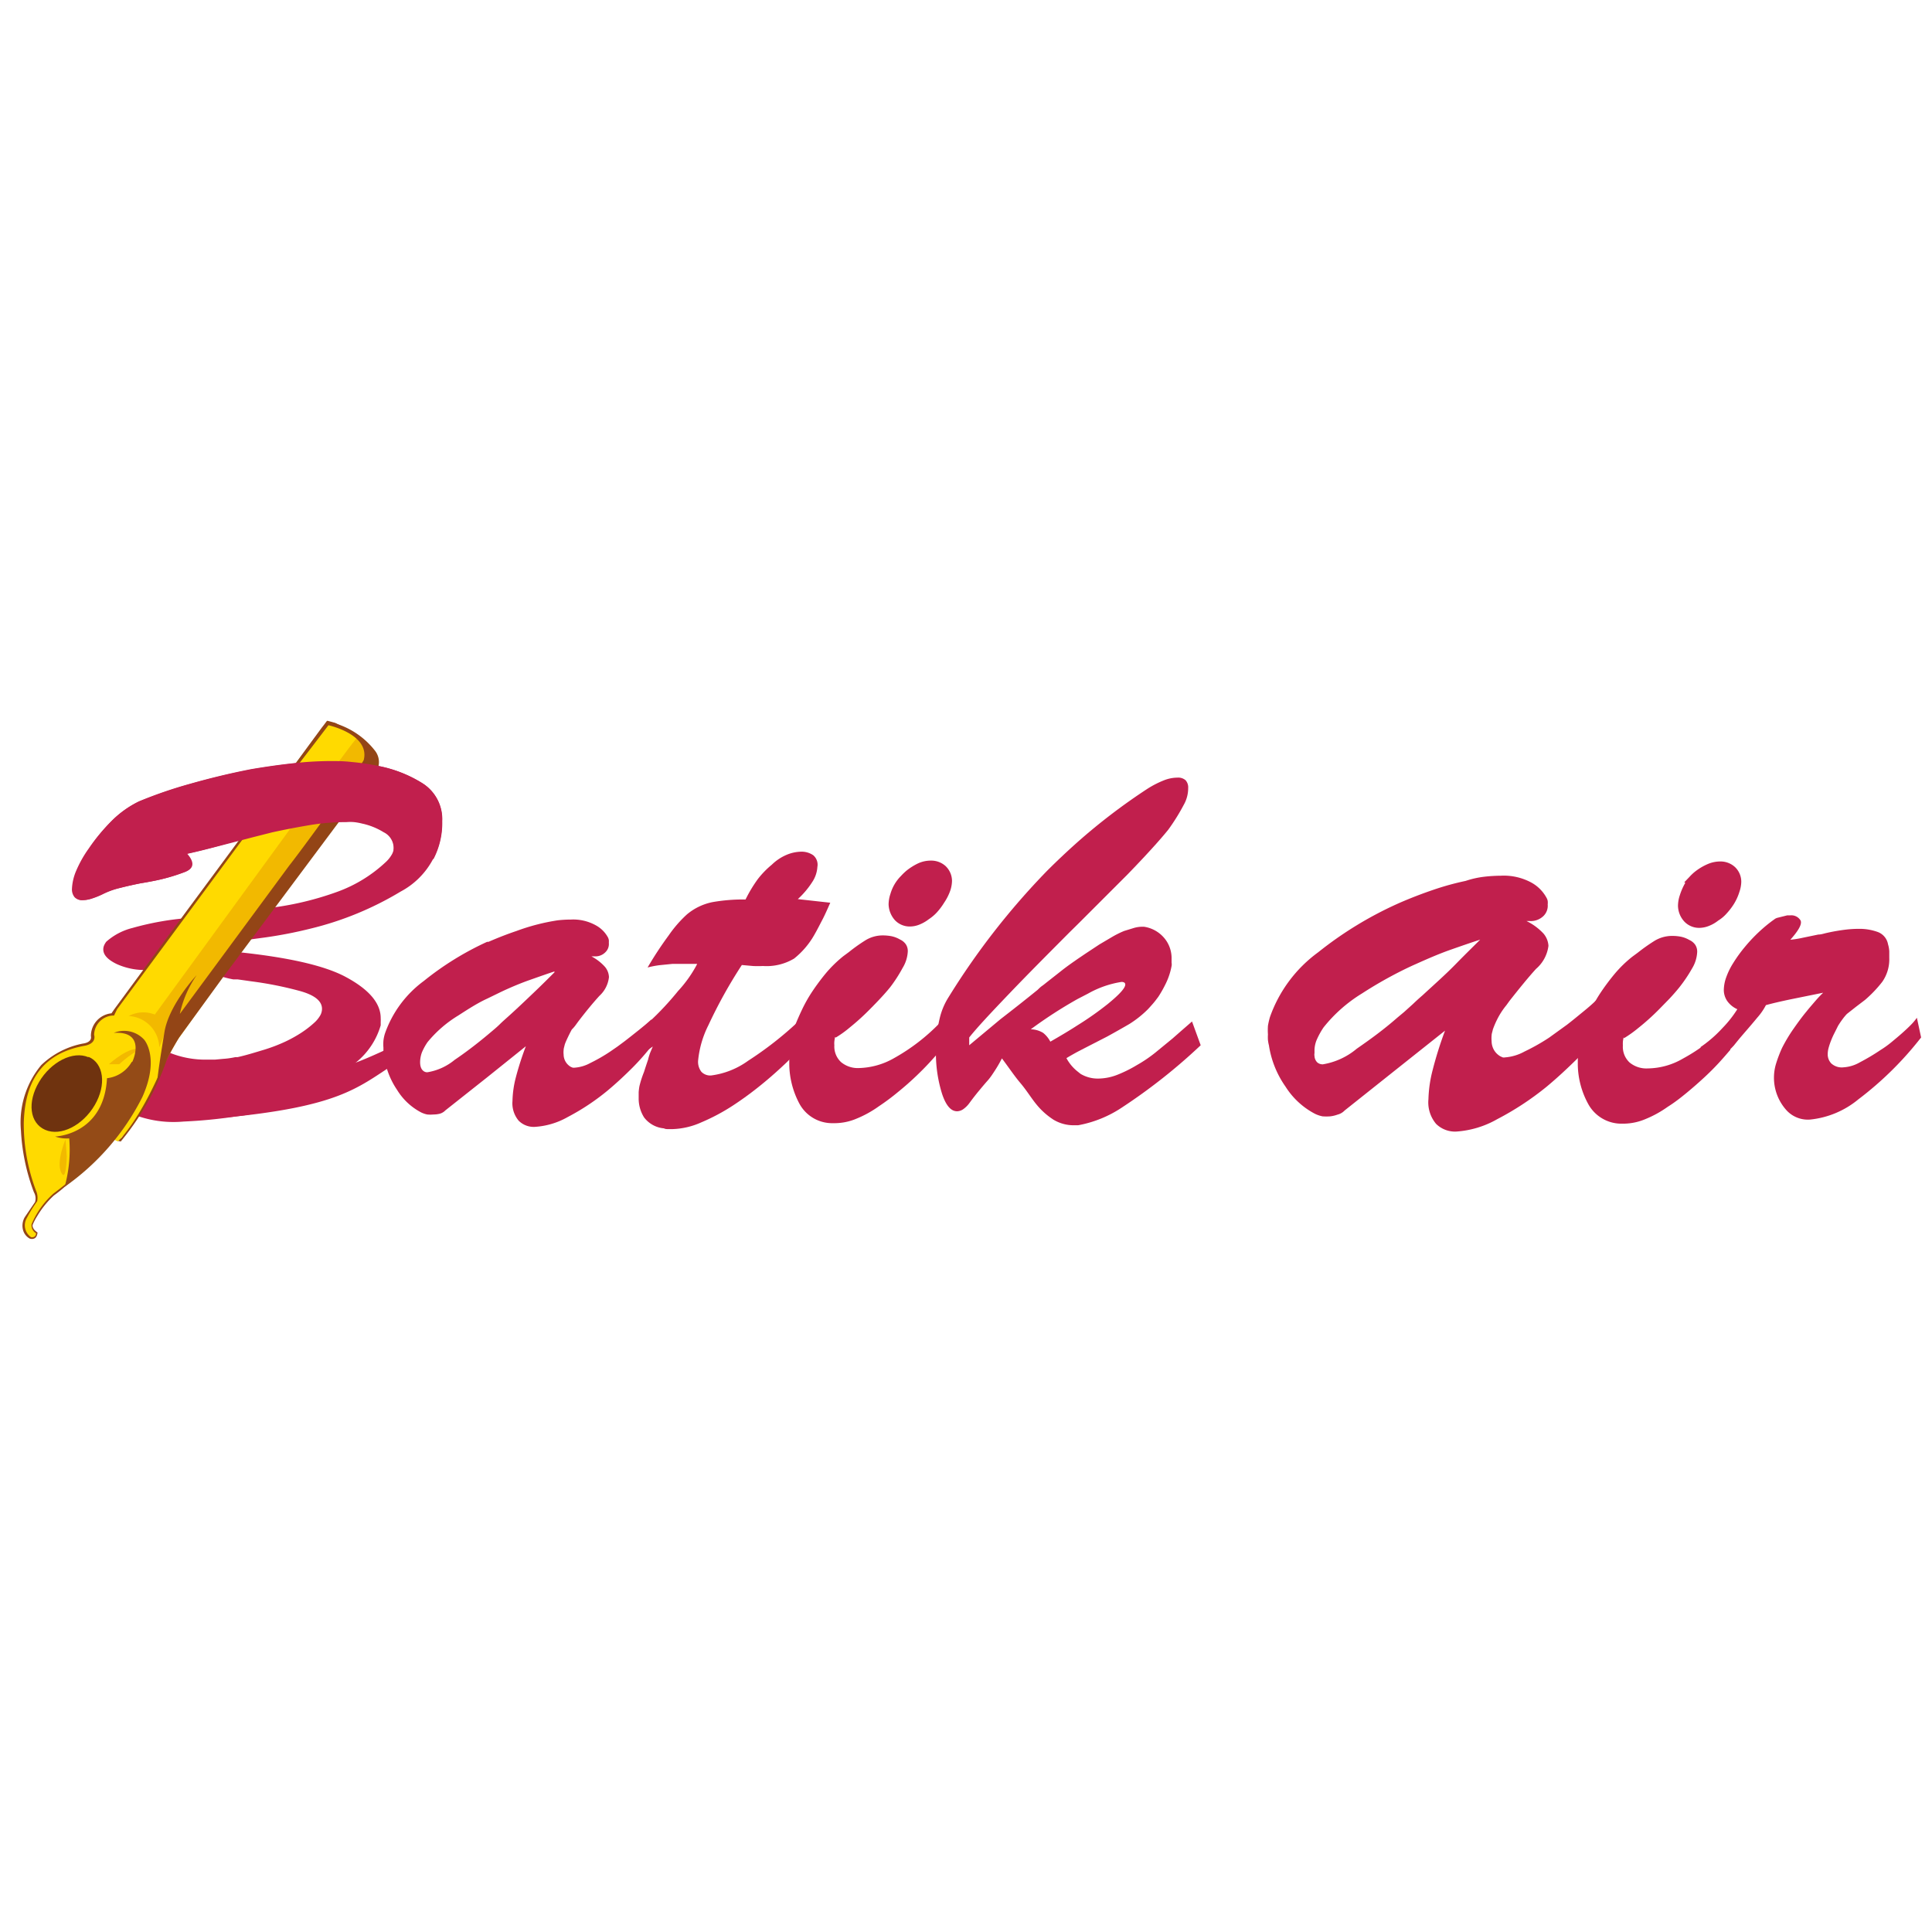 <svg xmlns="http://www.w3.org/2000/svg" id="Layer_1" width="70" height="70" viewBox="0 0 156 156"><defs><style>.cls-1{fill:#c11f4d;}.cls-2{fill:#934516;}.cls-2,.cls-3,.cls-4,.cls-5,.cls-6{fill-rule:evenodd;}.cls-3{fill:#ffda00;}.cls-4{fill:#6f330f;}.cls-5{fill:#f2b900;}.cls-6{fill:#944b17;}</style></defs><path d="M29.94,80.72a2.45,2.45,0,0,1,.4,1.33,2.85,2.85,0,0,1,0,.31c0,.1,0,.19,0,.27a5.75,5.75,0,0,1-2,3.08c-1.14,1,4.81-1.91,3.51-1.26-.22.11,0,1.44-.18,1.58-2.83,1.84-4.41,3.33-13.52,4.21,1.45-2.11,2.56-3.7,2.56-3.7l8.12-4.43Z" class="cls-1"/><path d="M34.1,63.24a10.3,10.3,0,0,0-3.64-1.4,18,18,0,0,0-2-.29c-.67,0-1.25-.08-1.74-.08a26.3,26.3,0,0,0-3.11.19c-1.09.12-2.2.28-3.32.47l-1.09.22c-1.31.28-2.59.6-3.83.95a38,38,0,0,0-4.14,1.42A8.14,8.14,0,0,0,9,66.31a14.48,14.48,0,0,0-1.84,2.21,9.4,9.4,0,0,0-1,1.77,4.16,4.16,0,0,0-.35,1.48,1,1,0,0,0,.2.66.79.79,0,0,0,.66.25,2.38,2.38,0,0,0,.68-.12,6.52,6.52,0,0,0,.92-.37,6.59,6.59,0,0,1,1.39-.49c.55-.14,1.09-.26,1.64-.37l.47-.08.43-.08a15.3,15.3,0,0,0,2.7-.76c.71-.29.76-.78.16-1.47.63-.14,1.26-.29,1.88-.45s1.27-.34,1.92-.54l.27-.07,1.27-.32L22,67.17c1-.22,2-.41,3-.58a19.15,19.15,0,0,1,3-.25,4.35,4.35,0,0,1,.61,0q.33,0,.66.12a5.53,5.53,0,0,1,1.74.7,1.42,1.42,0,0,1,.8,1.2,1.41,1.41,0,0,1-.14.58,2.6,2.6,0,0,1-.47.62A11.38,11.38,0,0,1,27.26,72a24.65,24.65,0,0,1-6.35,1.4c.21-.26.44-.53.7-.82s.55-.62.82-1a4,4,0,0,0,.29-.31L23,71a17.33,17.33,0,0,0,1.27-1.69A2.65,2.65,0,0,0,24.77,68a11.3,11.3,0,0,0-3.91,1.36,18.9,18.9,0,0,0-1.68,1.14c-.36.28-.7.56-1,.84-.55.52-1,1-1.45,1.51a13.56,13.56,0,0,1-1.25,1.26.08.08,0,0,0-.06,0l0,0a23.06,23.06,0,0,0-4.73.82,5,5,0,0,0-2.11,1.11,1.45,1.45,0,0,0-.18.31.81.81,0,0,0-.06.31c0,.44.36.83,1.08,1.18a5.47,5.47,0,0,0,2.48.48L8.32,83.59a7.44,7.44,0,0,0-.64,1.3,3.82,3.82,0,0,0-.23,1.26,3.72,3.72,0,0,0,1.9,3.13,8.9,8.9,0,0,0,5.47,1.28,40.43,40.43,0,0,0,4.36-.43,17.07,17.07,0,0,0,9.56-4.34,6,6,0,0,0,2-3c0-.08,0-.17,0-.27a3,3,0,0,0,0-.31q0-1.82-2.85-3.34-2.55-1.36-8.76-2l-1.5-.14.62-.62.88-.11,2.31-.31a35.07,35.07,0,0,0,3.6-.7,25.84,25.84,0,0,0,7.31-3,6.28,6.28,0,0,0,3.34-5.67A3.42,3.42,0,0,0,34.1,63.24ZM18.83,79.08l.35,0,1.13.16a29.06,29.06,0,0,1,3.91.78c1.19.33,1.78.81,1.78,1.44a1.11,1.11,0,0,1-.12.49,2.4,2.4,0,0,1-.45.58,8.22,8.22,0,0,1-1.15.89,10.76,10.76,0,0,1-1.23.68,13.34,13.34,0,0,1-1.72.66c-.7.21-1.43.44-2.15.6l-.18,0a6.8,6.8,0,0,1-1,.14l-.65.06-.66,0a7.69,7.69,0,0,1-3-.56c-.87-.37-1.31-.9-1.31-1.59a1.85,1.85,0,0,1,.18-.74,4,4,0,0,1,.59-.91l2.91-3.26v0l.67.1c.23,0,.47.08.72.1A8.21,8.21,0,0,0,18.83,79.08Z" class="cls-1"/><path d="M56.29,77.83c-.33,0-.66,0-1,0s-.64,0-1,0l-1,.1a7.34,7.34,0,0,0-1,.19A29.38,29.38,0,0,1,54,75.52a9.77,9.77,0,0,1,1.46-1.68,4.62,4.62,0,0,1,2.08-1,14.25,14.25,0,0,1,2.66-.21,11.05,11.05,0,0,1,1-1.66,7.23,7.23,0,0,1,1.12-1.15A3.87,3.87,0,0,1,63.57,69a3.19,3.19,0,0,1,1.1-.23,1.65,1.65,0,0,1,1,.29A1,1,0,0,1,66,70a2.47,2.47,0,0,1-.37,1.15,7,7,0,0,1-1.21,1.45l2.62.29c-.22.5-.44,1-.64,1.38s-.41.8-.6,1.13a6.65,6.65,0,0,1-1.68,2A4.34,4.34,0,0,1,61.6,78a7.83,7.83,0,0,1-.81,0l-.89-.08a38.67,38.67,0,0,0-2.7,4.86,8.06,8.06,0,0,0-.83,2.85,1.31,1.31,0,0,0,.27.92,1,1,0,0,0,.77.29,6.52,6.52,0,0,0,3-1.19,28.34,28.34,0,0,0,4-3.12l.33,1.93-.58.65c-.19.21-.4.43-.62.65-.64.61-1.32,1.22-2.06,1.82a27.26,27.26,0,0,1-2.26,1.66,16.2,16.2,0,0,1-2.58,1.38,6.12,6.12,0,0,1-2.33.55l-.35,0c-.12,0-.24,0-.35-.06a2.26,2.26,0,0,1-1.6-.88,2.84,2.84,0,0,1-.44-1.56c0-.17,0-.33,0-.48a4.49,4.49,0,0,1,.06-.48A7.91,7.91,0,0,1,52,86.56c.11-.35.22-.68.33-1A4.23,4.23,0,0,1,52.5,85l.21-.5-2.29,1.63-.67-1.48a23.72,23.72,0,0,0,5-4.63,10.09,10.09,0,0,0,1.5-2.1Z" class="cls-1"/><path d="M67.43,83.73a3.35,3.35,0,0,0-.06.36,1.56,1.56,0,0,0,0,.31,1.72,1.72,0,0,0,.54,1.36,2.11,2.11,0,0,0,1.45.48,6,6,0,0,0,2.83-.8,15.87,15.87,0,0,0,3.7-2.85L76,84.72c-.28.34-.59.69-.94,1.07s-.73.76-1.14,1.15-.92.84-1.44,1.26a18,18,0,0,1-1.52,1.13,8.72,8.72,0,0,1-1.81,1,4.54,4.54,0,0,1-1.68.36H67.1a3,3,0,0,1-2.56-1.59,6.94,6.94,0,0,1-.81-3.14v-.25a8.76,8.76,0,0,1,.13-1.55,7.5,7.5,0,0,1,.33-1.34c.17-.42.36-.86.58-1.32a11.73,11.73,0,0,1,.79-1.4,18.34,18.34,0,0,1,1.12-1.51,10.23,10.23,0,0,1,1.41-1.38l.23-.17.23-.17a13.85,13.85,0,0,1,1.29-.92,2.66,2.66,0,0,1,1.45-.42,3.88,3.88,0,0,1,.67.06,2.33,2.33,0,0,1,.71.27,1.15,1.15,0,0,1,.48.4,1,1,0,0,1,.15.56,2.82,2.82,0,0,1-.42,1.34,11.67,11.67,0,0,1-1,1.55c-.25.31-.51.6-.77.88s-.53.56-.81.84a18.82,18.82,0,0,1-1.68,1.53,8.52,8.52,0,0,1-1.14.82v0Zm5.32-13a5,5,0,0,1,.41-.4,4.73,4.73,0,0,1,1-.63,2.45,2.45,0,0,1,1-.21,1.72,1.72,0,0,1,1.19.44,1.67,1.67,0,0,1,.52,1.19,2.6,2.6,0,0,1-.15.82,4.19,4.19,0,0,1-.48.94,5.21,5.21,0,0,1-.6.8,3.47,3.47,0,0,1-.64.54,3.17,3.17,0,0,1-.77.44,2.07,2.07,0,0,1-.73.15,1.64,1.64,0,0,1-1.23-.5,2,2,0,0,1-.52-1.3,2.77,2.77,0,0,1,.15-.84,3.37,3.37,0,0,1,.85-1.44" class="cls-1"/><path d="M96.25,82.48l-.77.67-.81.71L93.28,85a11.14,11.14,0,0,1-1.48,1,10.54,10.54,0,0,1-1.62.8,4.32,4.32,0,0,1-1.54.29,2.71,2.71,0,0,1-1.39-.38L87,86.51a3.45,3.45,0,0,1-.89-1.07c.26-.16.56-.33.89-.51l.58-.3,1.83-.94q.91-.5,1.77-1a8.49,8.49,0,0,0,1.48-1.17c.11-.11.24-.26.4-.44s.31-.38.48-.61a9.72,9.72,0,0,0,.62-1.11A5.49,5.49,0,0,0,94.6,78a.77.77,0,0,0,0-.27v-.31A2.53,2.53,0,0,0,94.2,76a2.64,2.64,0,0,0-1.83-1.17h-.1a2.43,2.43,0,0,0-.75.11l-.75.23a7.66,7.66,0,0,0-1,.5l-1,.59L87.65,77l-.62.42c-.46.32-.92.64-1.37,1l-1.12.88c-.14.11-.27.22-.4.31s-.24.2-.35.31c-1,.81-2,1.6-3,2.37L78.26,84.4v-.63c.67-.84,1.76-2,3.29-3.6s3.13-3.2,4.82-4.9l.67-.66q2.08-2.08,4-4,2.2-2.27,3.28-3.6a16.35,16.35,0,0,0,1.25-2,2.74,2.74,0,0,0,.37-1.38.86.86,0,0,0-.21-.63.9.9,0,0,0-.66-.21A3,3,0,0,0,94,63a7.87,7.87,0,0,0-1.35.69A48.91,48.91,0,0,0,87,68c-.83.74-1.66,1.52-2.47,2.33a59.27,59.27,0,0,0-7.92,10.16,5.55,5.55,0,0,0-.73,1.72,12.83,12.83,0,0,0-.31,2,2.19,2.19,0,0,0,0,.46v.46a11,11,0,0,0,.5,3.2c.31.93.71,1.4,1.21,1.4a.91.91,0,0,0,.5-.17,2.14,2.14,0,0,0,.5-.5c.25-.34.49-.65.73-.94s.48-.58.73-.86.43-.57.62-.86a10.52,10.52,0,0,0,.54-.94c.55.73,1,1.41,1.5,2s.87,1.21,1.29,1.72a5.86,5.86,0,0,0,1.39,1.24,3.15,3.15,0,0,0,1.64.44l.33,0a9.43,9.43,0,0,0,3.58-1.46,46,46,0,0,0,6.32-5ZM84.81,84.11a2.22,2.22,0,0,0-.58-.71,2,2,0,0,0-1-.29A36.41,36.41,0,0,1,87,80.67l.85-.44a8,8,0,0,1,2.68-.94.41.41,0,0,1,.27.06.2.2,0,0,1,.06.15q0,.42-1.44,1.59A25.63,25.63,0,0,1,87,82.79C86.37,83.2,85.63,83.64,84.81,84.11Z" class="cls-1"/><path d="M128.87,80.78c-.24.24-.57.53-1,.88s-.86.71-1.34,1.08l-.72.52-.72.52a16.5,16.5,0,0,1-2,1.13,3.84,3.84,0,0,1-1.57.47.48.48,0,0,1-.18,0l-.18-.08a1.4,1.4,0,0,1-.54-.54,1.46,1.46,0,0,1-.18-.7,2.37,2.37,0,0,1,0-.44c0-.16.07-.32.1-.49a7.11,7.11,0,0,1,.34-.8,6.07,6.07,0,0,1,.75-1.16l.26-.36c.79-1,1.51-1.89,2.14-2.58a2.93,2.93,0,0,0,1-1.86,1.67,1.67,0,0,0-.41-1,4.67,4.67,0,0,0-1.36-1h.26a1.47,1.47,0,0,0,1.11-.41,1.16,1.16,0,0,0,.34-.93,1.2,1.2,0,0,0,0-.28.78.78,0,0,0-.08-.23,3.08,3.08,0,0,0-1.21-1.24,4.67,4.67,0,0,0-2.5-.57,12.59,12.59,0,0,0-1.32.08,7.54,7.54,0,0,0-1.52.34,22,22,0,0,0-2.61.72c-.91.31-1.85.67-2.81,1.09l-.13.06a29.91,29.91,0,0,0-6.35,3.89,11,11,0,0,0-3.9,5.24,6.36,6.36,0,0,0-.16.7,5.24,5.24,0,0,0,0,.7,3.49,3.49,0,0,0,0,.44,3.11,3.11,0,0,0,.08.44,7.84,7.84,0,0,0,1.34,3.33,6.21,6.21,0,0,0,2.37,2.19,2.52,2.52,0,0,0,.62.21,4.32,4.32,0,0,0,.62,0A2.64,2.64,0,0,0,108,90a1.19,1.19,0,0,0,.57-.33l4.21-3.35,3.9-3.1a30.29,30.29,0,0,0-1,3.18,10.36,10.36,0,0,0-.34,2.35,2.69,2.69,0,0,0,.62,2,2.18,2.18,0,0,0,1.6.62,7.7,7.7,0,0,0,3.33-1,23.39,23.39,0,0,0,4-2.63c.83-.69,1.65-1.45,2.48-2.27a24.1,24.1,0,0,0,2.32-2.69Zm-9.35-4.91c-.52.52-1.2,1.18-2,2s-1.73,1.64-2.66,2.5c-.28.24-.53.47-.77.7l-.72.65-.54.45c-1.14,1-2.24,1.79-3.28,2.51a5.69,5.69,0,0,1-2.74,1.26.67.67,0,0,1-.44-.15.77.77,0,0,1-.23-.52.59.59,0,0,1,0-.23v-.22a2.24,2.24,0,0,1,.21-.93,6.2,6.2,0,0,1,.52-.93,11.9,11.9,0,0,1,3.1-2.74,33.61,33.61,0,0,1,2.92-1.69c.47-.24.94-.47,1.42-.68,1-.45,1.9-.84,2.81-1.16s1.75-.61,2.5-.85v0Z" class="cls-1"/><path d="M131.1,83.76a3.35,3.35,0,0,0-.06.36,3,3,0,0,0,0,.31,1.72,1.72,0,0,0,.54,1.36,2.13,2.13,0,0,0,1.47.48,5.76,5.76,0,0,0,2.85-.8,14.48,14.48,0,0,0,3.48-2.64l.34,1.93c-.28.33-.59.69-.94,1.07s-.73.76-1.15,1.15-.93.84-1.44,1.26-1,.8-1.53,1.13a8.78,8.78,0,0,1-1.82,1,4.6,4.6,0,0,1-1.7.36h-.32a3.05,3.05,0,0,1-2.58-1.59A6.82,6.82,0,0,1,127.4,86v-.25a9.83,9.83,0,0,1,.12-1.55,6.71,6.71,0,0,1,.34-1.34c.17-.42.36-.86.59-1.32a11.85,11.85,0,0,1,.8-1.4,18,18,0,0,1,1.13-1.51,9.78,9.78,0,0,1,1.42-1.38l.23-.17.23-.17a14.55,14.55,0,0,1,1.3-.92,2.73,2.73,0,0,1,1.47-.42,3.79,3.79,0,0,1,.67.06,2.33,2.33,0,0,1,.71.27,1.15,1.15,0,0,1,.48.4,1,1,0,0,1,.15.57,2.82,2.82,0,0,1-.42,1.34,11.79,11.79,0,0,1-1.05,1.55c-.25.31-.51.6-.77.88l-.82.84a18.9,18.9,0,0,1-1.7,1.53,9.45,9.45,0,0,1-1.15.82v0ZM136,71.24l.42-.44a3.87,3.87,0,0,1,.42-.4,4.56,4.56,0,0,1,1.05-.63,2.53,2.53,0,0,1,1-.21,1.72,1.72,0,0,1,1.19.44,1.63,1.63,0,0,1,.52,1.19,2.6,2.6,0,0,1-.15.82A4.19,4.19,0,0,1,140,73a5.28,5.28,0,0,1-.61.79,2.91,2.91,0,0,1-.65.54,2.87,2.87,0,0,1-.77.44,2.11,2.11,0,0,1-.73.15,1.64,1.64,0,0,1-1.23-.5,1.92,1.92,0,0,1-.52-1.3,2.77,2.77,0,0,1,.15-.84,5.06,5.06,0,0,1,.44-1v0Z" class="cls-1"/><path d="M147.2,80.16l-2.66.54c-.8.17-1.45.32-1.95.46a4.91,4.91,0,0,1-.69,1c-.32.39-.68.81-1.07,1.26s-.54.64-.83,1a11.18,11.18,0,0,1-1.05,1c-.36.32-.68.62-.93.81l-.71-1.68A10.28,10.28,0,0,0,139.09,83a9.12,9.12,0,0,0,1.19-1.51,2,2,0,0,1-.82-.67,1.59,1.59,0,0,1-.27-.88,3.12,3.12,0,0,1,.21-1.07,5.73,5.73,0,0,1,.55-1.11,11.56,11.56,0,0,1,.94-1.3,13,13,0,0,1,1.74-1.74q.33-.27.63-.48l.08-.06.13-.06.4-.1.44-.11h.25a.87.87,0,0,1,.82.4c.15.27-.12.79-.82,1.57a8.1,8.1,0,0,0,1.05-.17l1.21-.25c.2,0,.39-.06.59-.11a15.39,15.39,0,0,1,1.65-.29,9,9,0,0,1,1-.06,4.35,4.35,0,0,1,1.55.25,1.3,1.3,0,0,1,.84,1,2.36,2.36,0,0,1,.1.57c0,.18,0,.36,0,.52a3.18,3.18,0,0,1-.56,1.93,10,10,0,0,1-1.4,1.47l-.71.54-.75.59a4.08,4.08,0,0,0-.32.38,6.65,6.65,0,0,0-.4.59l-.27.54a6.28,6.28,0,0,0-.27.59,5.46,5.46,0,0,0-.21.61,2,2,0,0,0-.08.56,1.05,1.05,0,0,0,.29.73,1.26,1.26,0,0,0,1,.31,3,3,0,0,0,1.3-.4,17.16,17.16,0,0,0,1.68-1,7.87,7.87,0,0,0,.9-.65c.29-.24.58-.48.86-.73s.44-.4.65-.61a4.58,4.58,0,0,0,.52-.61l.34,1.59a27.25,27.25,0,0,1-5.07,5,7.25,7.25,0,0,1-3.9,1.63,2.34,2.34,0,0,1-1.86-.71,3.91,3.91,0,0,1-.88-3.81,10.82,10.82,0,0,1,.48-1.26,12.76,12.76,0,0,1,.9-1.51c.35-.5.71-1,1.07-1.43.22-.28.46-.55.69-.82s.45-.5.65-.69v0Z" class="cls-1"/><path d="M52.59,82.32c-.23.22-.74.64-1.08.91s-.69.55-1.08.85l-.58.43-.58.4a13.5,13.5,0,0,1-1.6.92,3.09,3.09,0,0,1-1.27.38l-.15,0-.15-.06a1.16,1.16,0,0,1-.59-1,1.59,1.59,0,0,1,0-.36c0-.13.05-.26.08-.4s.17-.44.27-.65.2-.41.31-.61a2.86,2.86,0,0,0,.29-.33l.21-.29c.64-.84,1.21-1.53,1.73-2.1a2.4,2.4,0,0,0,.77-1.51,1.36,1.36,0,0,0-.33-.84,3.92,3.92,0,0,0-1.09-.84H48a1.12,1.12,0,0,0,.89-.34.91.91,0,0,0,.27-.75,1.64,1.64,0,0,0,0-.23,1.06,1.06,0,0,0-.06-.19,2.44,2.44,0,0,0-1-1,3.75,3.75,0,0,0-2-.46,10,10,0,0,0-1.06.06,16.81,16.81,0,0,0-3.33.86c-.74.25-1.49.54-2.27.88l-.11,0a24,24,0,0,0-5.11,3.16,8.92,8.92,0,0,0-3.14,4.25,3.06,3.06,0,0,0-.12.57,3.48,3.48,0,0,0,0,.57c0,.11,0,.23,0,.36a2.08,2.08,0,0,0,.06.36A6.41,6.41,0,0,0,32.06,88,5,5,0,0,0,34,89.82a2,2,0,0,0,.5.17,2.81,2.81,0,0,0,.5,0,2.14,2.14,0,0,0,.5-.06,1,1,0,0,0,.46-.27L39.32,87l3.14-2.52A24.28,24.28,0,0,0,41.65,87a8.22,8.22,0,0,0-.27,1.9,2.18,2.18,0,0,0,.5,1.59,1.71,1.71,0,0,0,1.29.5,6.14,6.14,0,0,0,2.68-.8,18.5,18.5,0,0,0,3.22-2.14c.67-.56,1.33-1.17,2-1.84a19.68,19.68,0,0,0,1.87-2.18Zm-7.82-3.81c-.42.42-1,1-1.64,1.61s-1.39,1.33-2.14,2c-.22.2-.43.38-.62.57s-.39.36-.58.52l-.44.37q-1.38,1.15-2.64,2a4.62,4.62,0,0,1-2.2,1,.48.48,0,0,1-.35-.13c-.38-.32-.23-1.18-.06-1.55a4.71,4.71,0,0,1,.42-.75A9.73,9.73,0,0,1,37,82c.76-.49,1.54-1,2.35-1.37l1.15-.56c.77-.36,1.53-.68,2.27-.94s1.41-.5,2-.69v0Z" class="cls-1"/><path d="M9.47,92.11l.28.06a21.32,21.32,0,0,0,3.5-6c1.31-3.57-.11-.39-.11-.39l-.62,1.45-.71,1.49-.64,1.14-.65,1-.7,1Z" class="cls-2"/><path d="M26.67,58.26l-.23-.06c-.06,0-.08.08-.47.57L20.66,66l-5.52,7.46-5.89,8L9,81.82a1.84,1.84,0,0,0-1.66,1.84c.11.53-.63.6-.63.6A6.71,6.71,0,0,0,3.33,86a7.24,7.24,0,0,0-1.64,5.27,16.34,16.34,0,0,0,1.05,5,1,1,0,0,1,.09.79L2,98.28a1.37,1.37,0,0,0-.15,1,1.12,1.12,0,0,0,.55.73s.57.21.63-.49a1.87,1.87,0,0,1-.23-.19s-.22-.23-.16-.44A4.61,4.61,0,0,1,3,98.2a7.38,7.38,0,0,1,1.35-1.67c.63-.46,1-.81,1-.81A26.19,26.19,0,0,0,9.2,92c.54-1.1.42-1.5.42-1.5l4.83-8L29.84,61.8l-.26-1.54-.95-1.07-1.56-.82Z" class="cls-2"/><path d="M30.29,61.19c-1,1.84-2.65,4.15-2.65,4.15L14.31,84,13.1,86.15s-1.61,4-3.57,6a.87.87,0,0,1-.3-.13,39.55,39.55,0,0,1-4.91,4.35,6.88,6.88,0,0,0-1.77,2.48.74.74,0,0,0,.36.73.31.31,0,0,1-.41.31,1.16,1.16,0,0,1-.34-1.53A10.75,10.75,0,0,1,3,97a1.36,1.36,0,0,0-.08-.83,15.25,15.25,0,0,1-1-5.51c.07-2.33.74-5.43,4.81-6.2,1.14-.17.87-.9.87-.9A1.59,1.59,0,0,1,9.21,82c.09-.2.25-.52.25-.52l17-23s3,.46,3.83,2.72" class="cls-3"/><path d="M7.14,85.33c1.24.51,1.47,2.26.51,3.9s-2.74,2.55-4,2S2.19,89,3.15,87.37s2.75-2.55,4-2" class="cls-4"/><path d="M28.89,59.5c-.74.8-5.79,7.88-5.79,7.88L12.5,81.92a2.53,2.53,0,0,0-2.11.12,2.6,2.6,0,0,1,2.47,2.52,12.77,12.77,0,0,0,.74-2.15l1.16-2.13-.5,2,4.29-4.86L22.65,72l7.47-10.19s-.78-2.06-1.23-2.28" class="cls-5"/><path d="M26.54,58.24c-.2,0-.83,1.06-1.07,1.26L22.93,63l1.24-1.37,1-1.3,1.35-1.77s3.37.73,2.85,2.81c-1.38,2.39-5.77,8.24-6,8.5l-8.85,12a8.67,8.67,0,0,1,1.36-3.13s-2.23,2.36-2.6,4.59-.5,3.19-.57,3.81a27.37,27.37,0,0,1,1.76-3.37l3.64-5,9.3-12.46,2.79-3.76a1.49,1.49,0,0,0,.09-1.92,6.44,6.44,0,0,0-3.77-2.36" class="cls-2"/><path d="M11.44,84.74c-.9-.4-2.65,1.19-2.65,1.19h.84s1.21-1.12,1.81-1.19" class="cls-5"/><path d="M5.29,92s-.77,1.8-.35,2.67.45-1.31.45-1.31Z" class="cls-5"/><path d="M10.68,85.74c.17-.33,1-2.5-1.49-2.34a2.19,2.19,0,0,1,2.45.55s1.29,1.44-.15,4.64a19.6,19.6,0,0,1-6.27,7.24,11.27,11.27,0,0,0,.37-3.91,2.84,2.84,0,0,1-1.14-.15s3.94-.12,4.19-4.71a2.64,2.64,0,0,0,2-1.32" class="cls-6"/><path d="M31.78,68.66a1.09,1.09,0,0,0,0-.26,1.42,1.42,0,0,0-.8-1.2,5.53,5.53,0,0,0-1.74-.7,5.09,5.09,0,0,0-.66-.12,4.45,4.45,0,0,0-.61,0,18,18,0,0,0-3,.25c-1,.17-2,.36-3,.58l-1.54.39L18.9,68,17,68.49c-.63.16-1.26.32-1.88.45.6.69.55,1.18-.16,1.46a15.3,15.3,0,0,1-2.7.76l-.43.08-.47.08c-.55.11-1.09.23-1.64.37a6.37,6.37,0,0,0-1.39.5,6.52,6.52,0,0,1-.92.37,2.32,2.32,0,0,1-.68.12.8.8,0,0,1-.66-.25,1,1,0,0,1-.2-.66,4.21,4.21,0,0,1,.35-1.49,9.1,9.1,0,0,1,1-1.77A14.48,14.48,0,0,1,9,66.3a8.14,8.14,0,0,1,2.21-1.59,35.1,35.1,0,0,1,4.13-1.42c1.58-.45,3.22-.85,4.91-1.18,1.12-.19,2.22-.35,3.32-.47a28.62,28.62,0,0,1,3.11-.19c.49,0,1.07,0,1.74.08a18.37,18.37,0,0,1,2,.29,10.54,10.54,0,0,1,3.65,1.4,3.42,3.42,0,0,1,1.64,3.09A6.29,6.29,0,0,1,35,69.37Z" class="cls-1"/></svg>